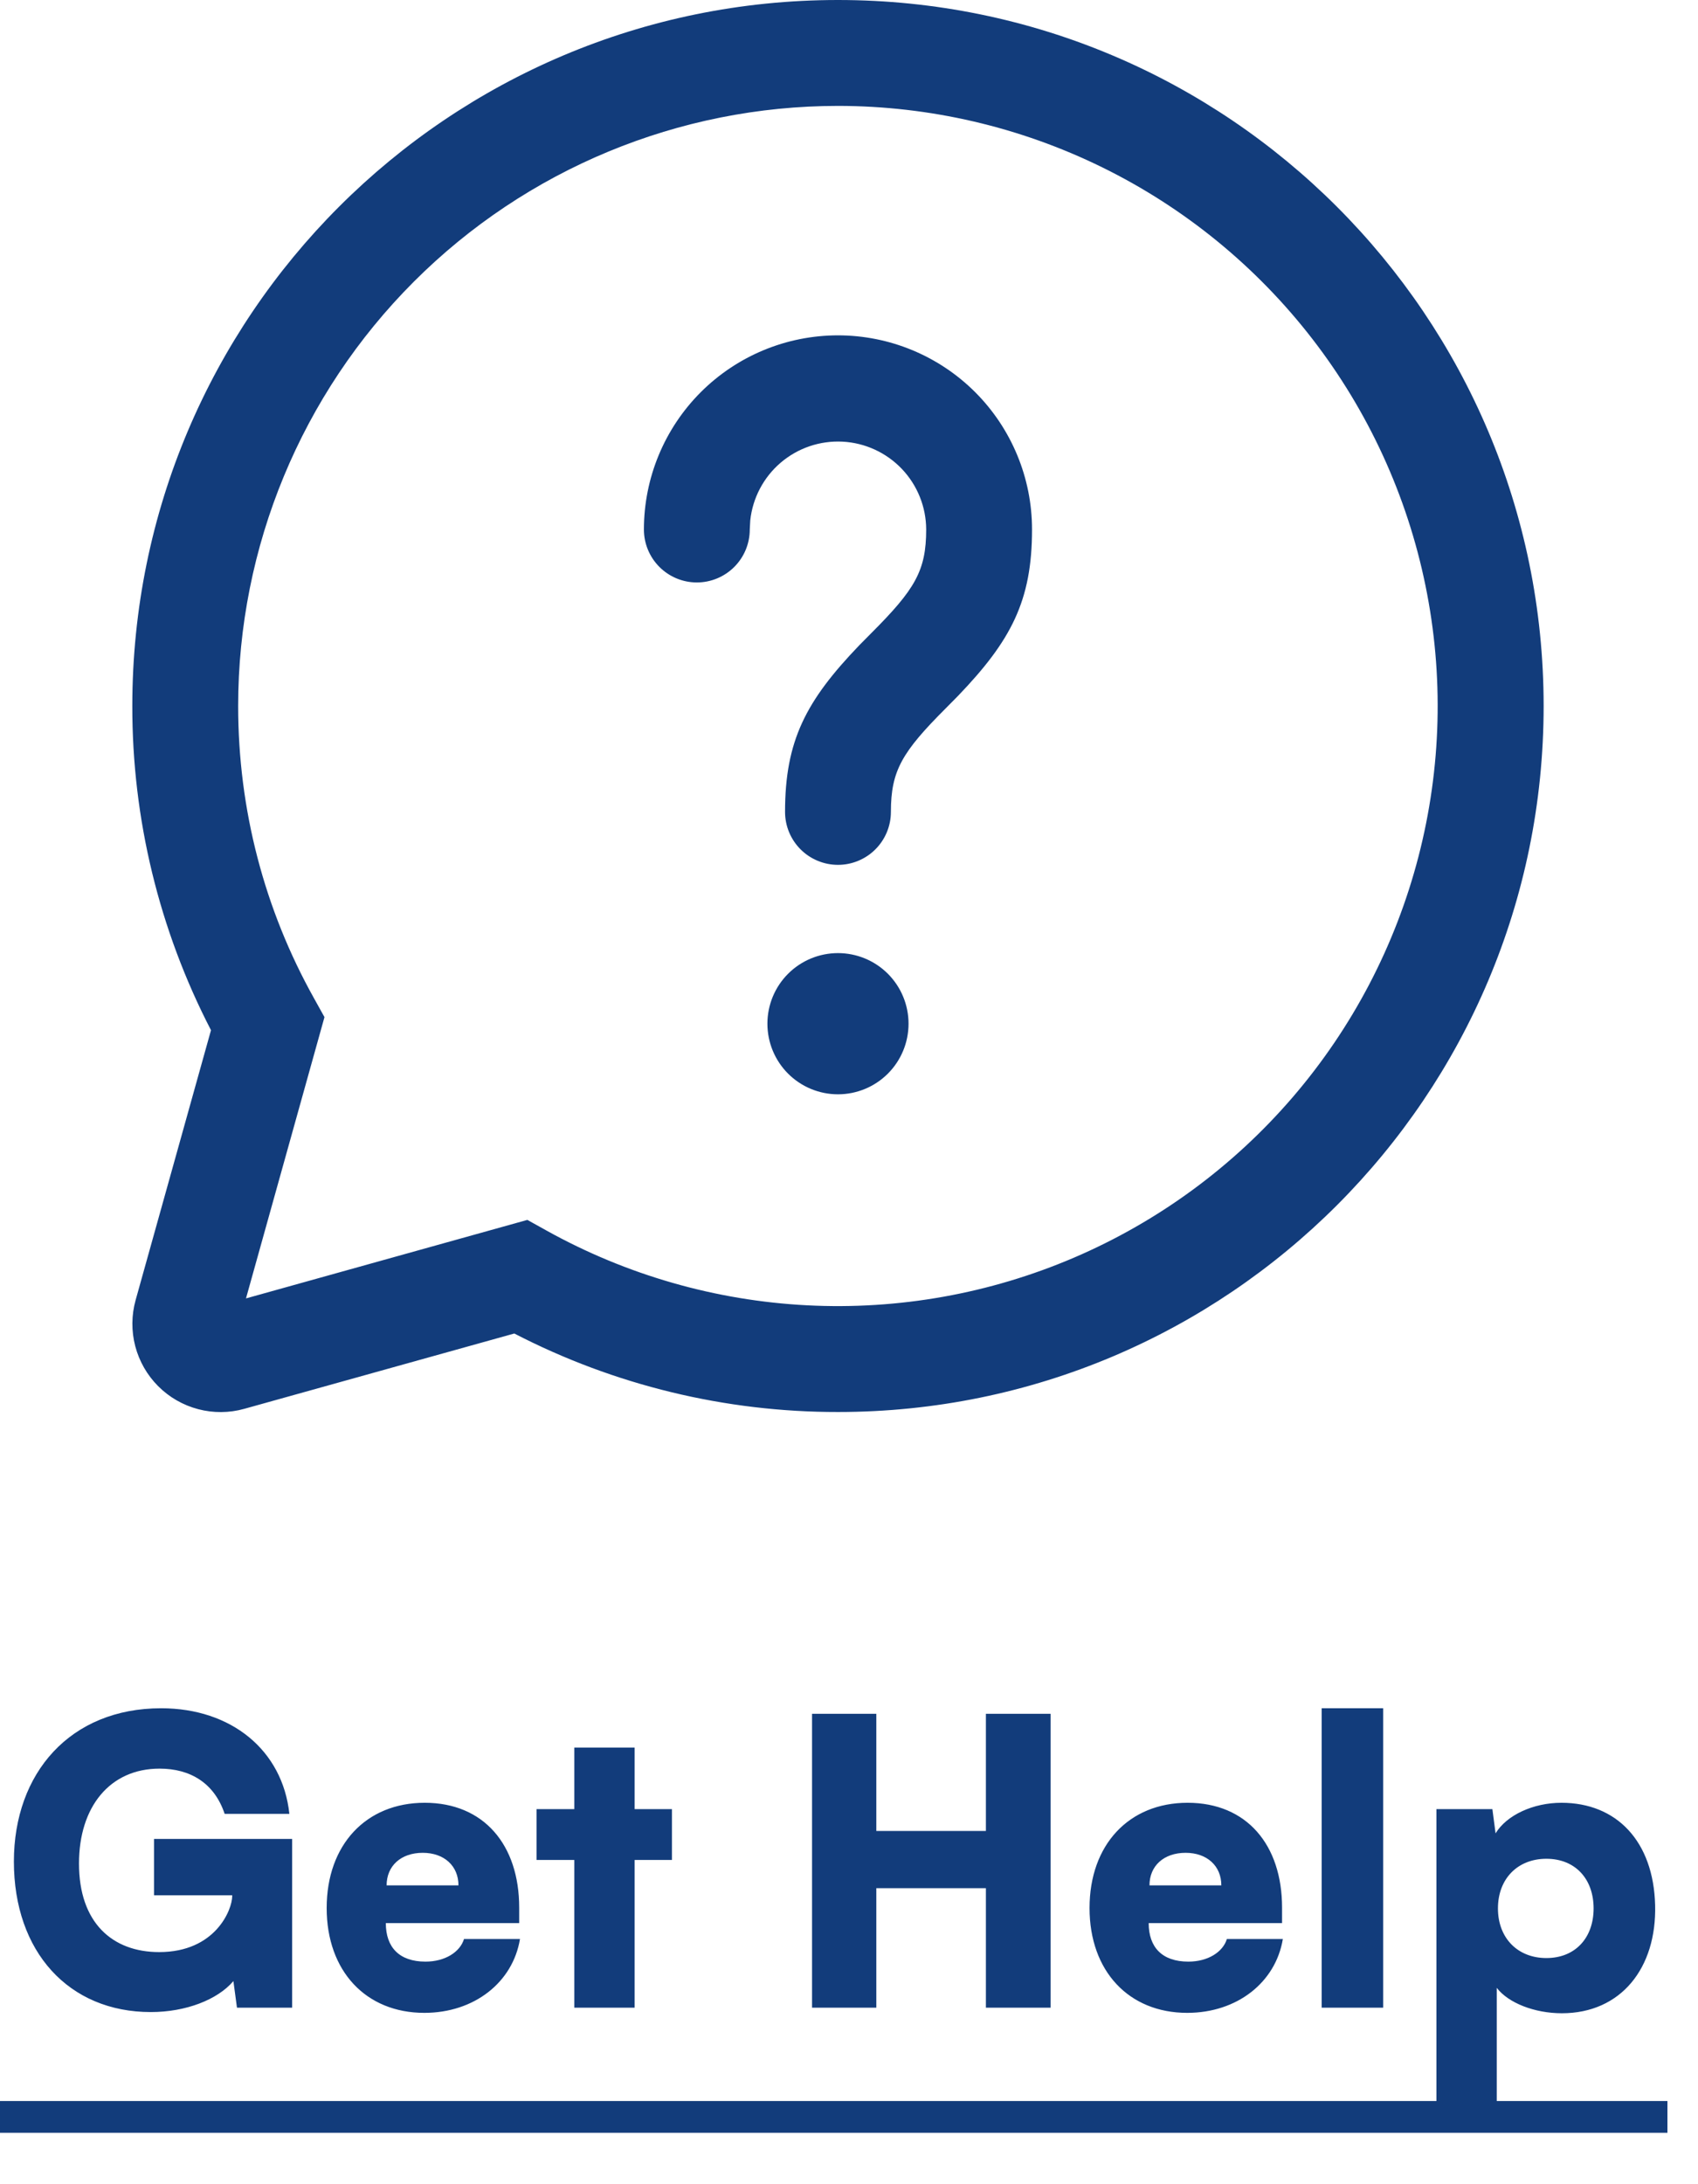 <svg width="77" height="99" viewBox="0 0 77 99" fill="none" xmlns="http://www.w3.org/2000/svg">
<path d="M0.63 84.376C0.63 88.462 3.114 91.198 6.84 91.198C8.424 91.198 9.864 90.64 10.584 89.794L10.746 91H13.248V83.35H6.984V85.906H10.53V85.942C10.53 86.554 9.774 88.48 7.218 88.48C5.094 88.48 3.582 87.148 3.582 84.466C3.582 81.892 4.986 80.164 7.236 80.164C8.622 80.164 9.72 80.812 10.188 82.216H13.122C12.816 79.336 10.494 77.428 7.308 77.428C3.186 77.428 0.63 80.362 0.63 84.376ZM14.814 86.482C14.814 89.344 16.596 91.234 19.242 91.234C21.51 91.234 23.256 89.848 23.58 87.886H21.042C20.862 88.48 20.178 88.912 19.296 88.912C18.108 88.912 17.496 88.264 17.496 87.166H23.544V86.464C23.544 83.62 21.942 81.712 19.26 81.712C16.596 81.712 14.814 83.62 14.814 86.482ZM17.532 85.456C17.532 84.574 18.18 83.98 19.17 83.98C20.142 83.98 20.79 84.574 20.79 85.456H17.532ZM28.779 91V84.304H30.471V82H28.779V79.21H26.043V82H24.333V84.304H26.043V91H28.779ZM39.739 91V85.582H44.708V91H47.642V77.68H44.708V82.99H39.739V77.68H36.824V91H39.739ZM49.408 86.482C49.408 89.344 51.19 91.234 53.836 91.234C56.104 91.234 57.85 89.848 58.174 87.886H55.636C55.456 88.48 54.772 88.912 53.89 88.912C52.702 88.912 52.09 88.264 52.09 87.166H58.138V86.464C58.138 83.62 56.536 81.712 53.854 81.712C51.19 81.712 49.408 83.62 49.408 86.482ZM52.126 85.456C52.126 84.574 52.774 83.98 53.764 83.98C54.736 83.98 55.384 84.574 55.384 85.456H52.126ZM62.724 91V77.428H59.934V91H62.724ZM65.138 95.32H67.874V90.1C68.396 90.784 69.584 91.252 70.826 91.252C73.508 91.252 75.128 89.2 75.056 86.356C74.984 83.458 73.31 81.712 70.808 81.712C69.53 81.712 68.324 82.27 67.82 83.098L67.676 82H65.138V95.32ZM67.928 86.5C67.928 85.15 68.828 84.25 70.124 84.25C71.438 84.25 72.266 85.168 72.266 86.5C72.266 87.832 71.438 88.75 70.124 88.75C68.828 88.75 67.928 87.85 67.928 86.5Z" fill="#123C7B"/>
<path d="M0 95.23H75.614V96.67H0V95.23Z" fill="#123C7B"/>
<path d="M38 0C55.674 0 70 14.326 70 32C70 49.674 55.674 64 38 64C32.893 64.007 27.859 62.787 23.322 60.442L11.078 63.856C10.395 64.047 9.674 64.052 8.988 63.872C8.302 63.692 7.676 63.333 7.175 62.832C6.673 62.33 6.314 61.704 6.134 61.019C5.954 60.333 5.96 59.611 6.15 58.928L9.568 46.694C7.217 42.153 5.993 37.113 6 32C6 14.326 20.326 0 38 0ZM38 4.8C30.786 4.8 23.868 7.666 18.767 12.767C13.666 17.868 10.8 24.786 10.8 32C10.8 36.704 11.994 41.226 14.234 45.238L14.714 46.102L11.155 58.851L23.914 55.293L24.778 55.773C28.408 57.791 32.452 58.951 36.599 59.164C40.747 59.377 44.889 58.638 48.707 57.002C52.524 55.366 55.917 52.878 58.624 49.728C61.331 46.578 63.281 42.85 64.323 38.83C65.366 34.809 65.475 30.604 64.64 26.535C63.806 22.466 62.05 18.643 59.509 15.358C56.968 12.072 53.708 9.413 49.98 7.583C46.251 5.753 42.153 4.801 38 4.8ZM38 43.2C38.849 43.2 39.663 43.537 40.263 44.137C40.863 44.737 41.2 45.551 41.2 46.4C41.2 47.249 40.863 48.063 40.263 48.663C39.663 49.263 38.849 49.6 38 49.6C37.151 49.6 36.337 49.263 35.737 48.663C35.137 48.063 34.8 47.249 34.8 46.4C34.8 45.551 35.137 44.737 35.737 44.137C36.337 43.537 37.151 43.2 38 43.2ZM38 15.2C40.334 15.2 42.572 16.127 44.223 17.777C45.873 19.428 46.8 21.666 46.8 24C46.8 27.232 45.85 29.037 43.437 31.549L42.896 32.096C40.906 34.086 40.4 34.931 40.4 36.8C40.4 37.437 40.147 38.047 39.697 38.497C39.247 38.947 38.636 39.2 38 39.2C37.364 39.2 36.753 38.947 36.303 38.497C35.853 38.047 35.6 37.437 35.6 36.8C35.6 33.568 36.55 31.763 38.963 29.251L39.504 28.704C41.494 26.714 42 25.869 42 24C41.997 22.977 41.602 21.994 40.896 21.253C40.19 20.513 39.227 20.071 38.205 20.018C37.183 19.966 36.18 20.307 35.402 20.971C34.624 21.636 34.13 22.573 34.022 23.59L34 24C34 24.637 33.747 25.247 33.297 25.697C32.847 26.147 32.236 26.4 31.6 26.4C30.963 26.4 30.353 26.147 29.903 25.697C29.453 25.247 29.2 24.637 29.2 24C29.2 21.666 30.127 19.428 31.777 17.777C33.428 16.127 35.666 15.2 38 15.2Z" fill="#123C7B"/>
</svg>
